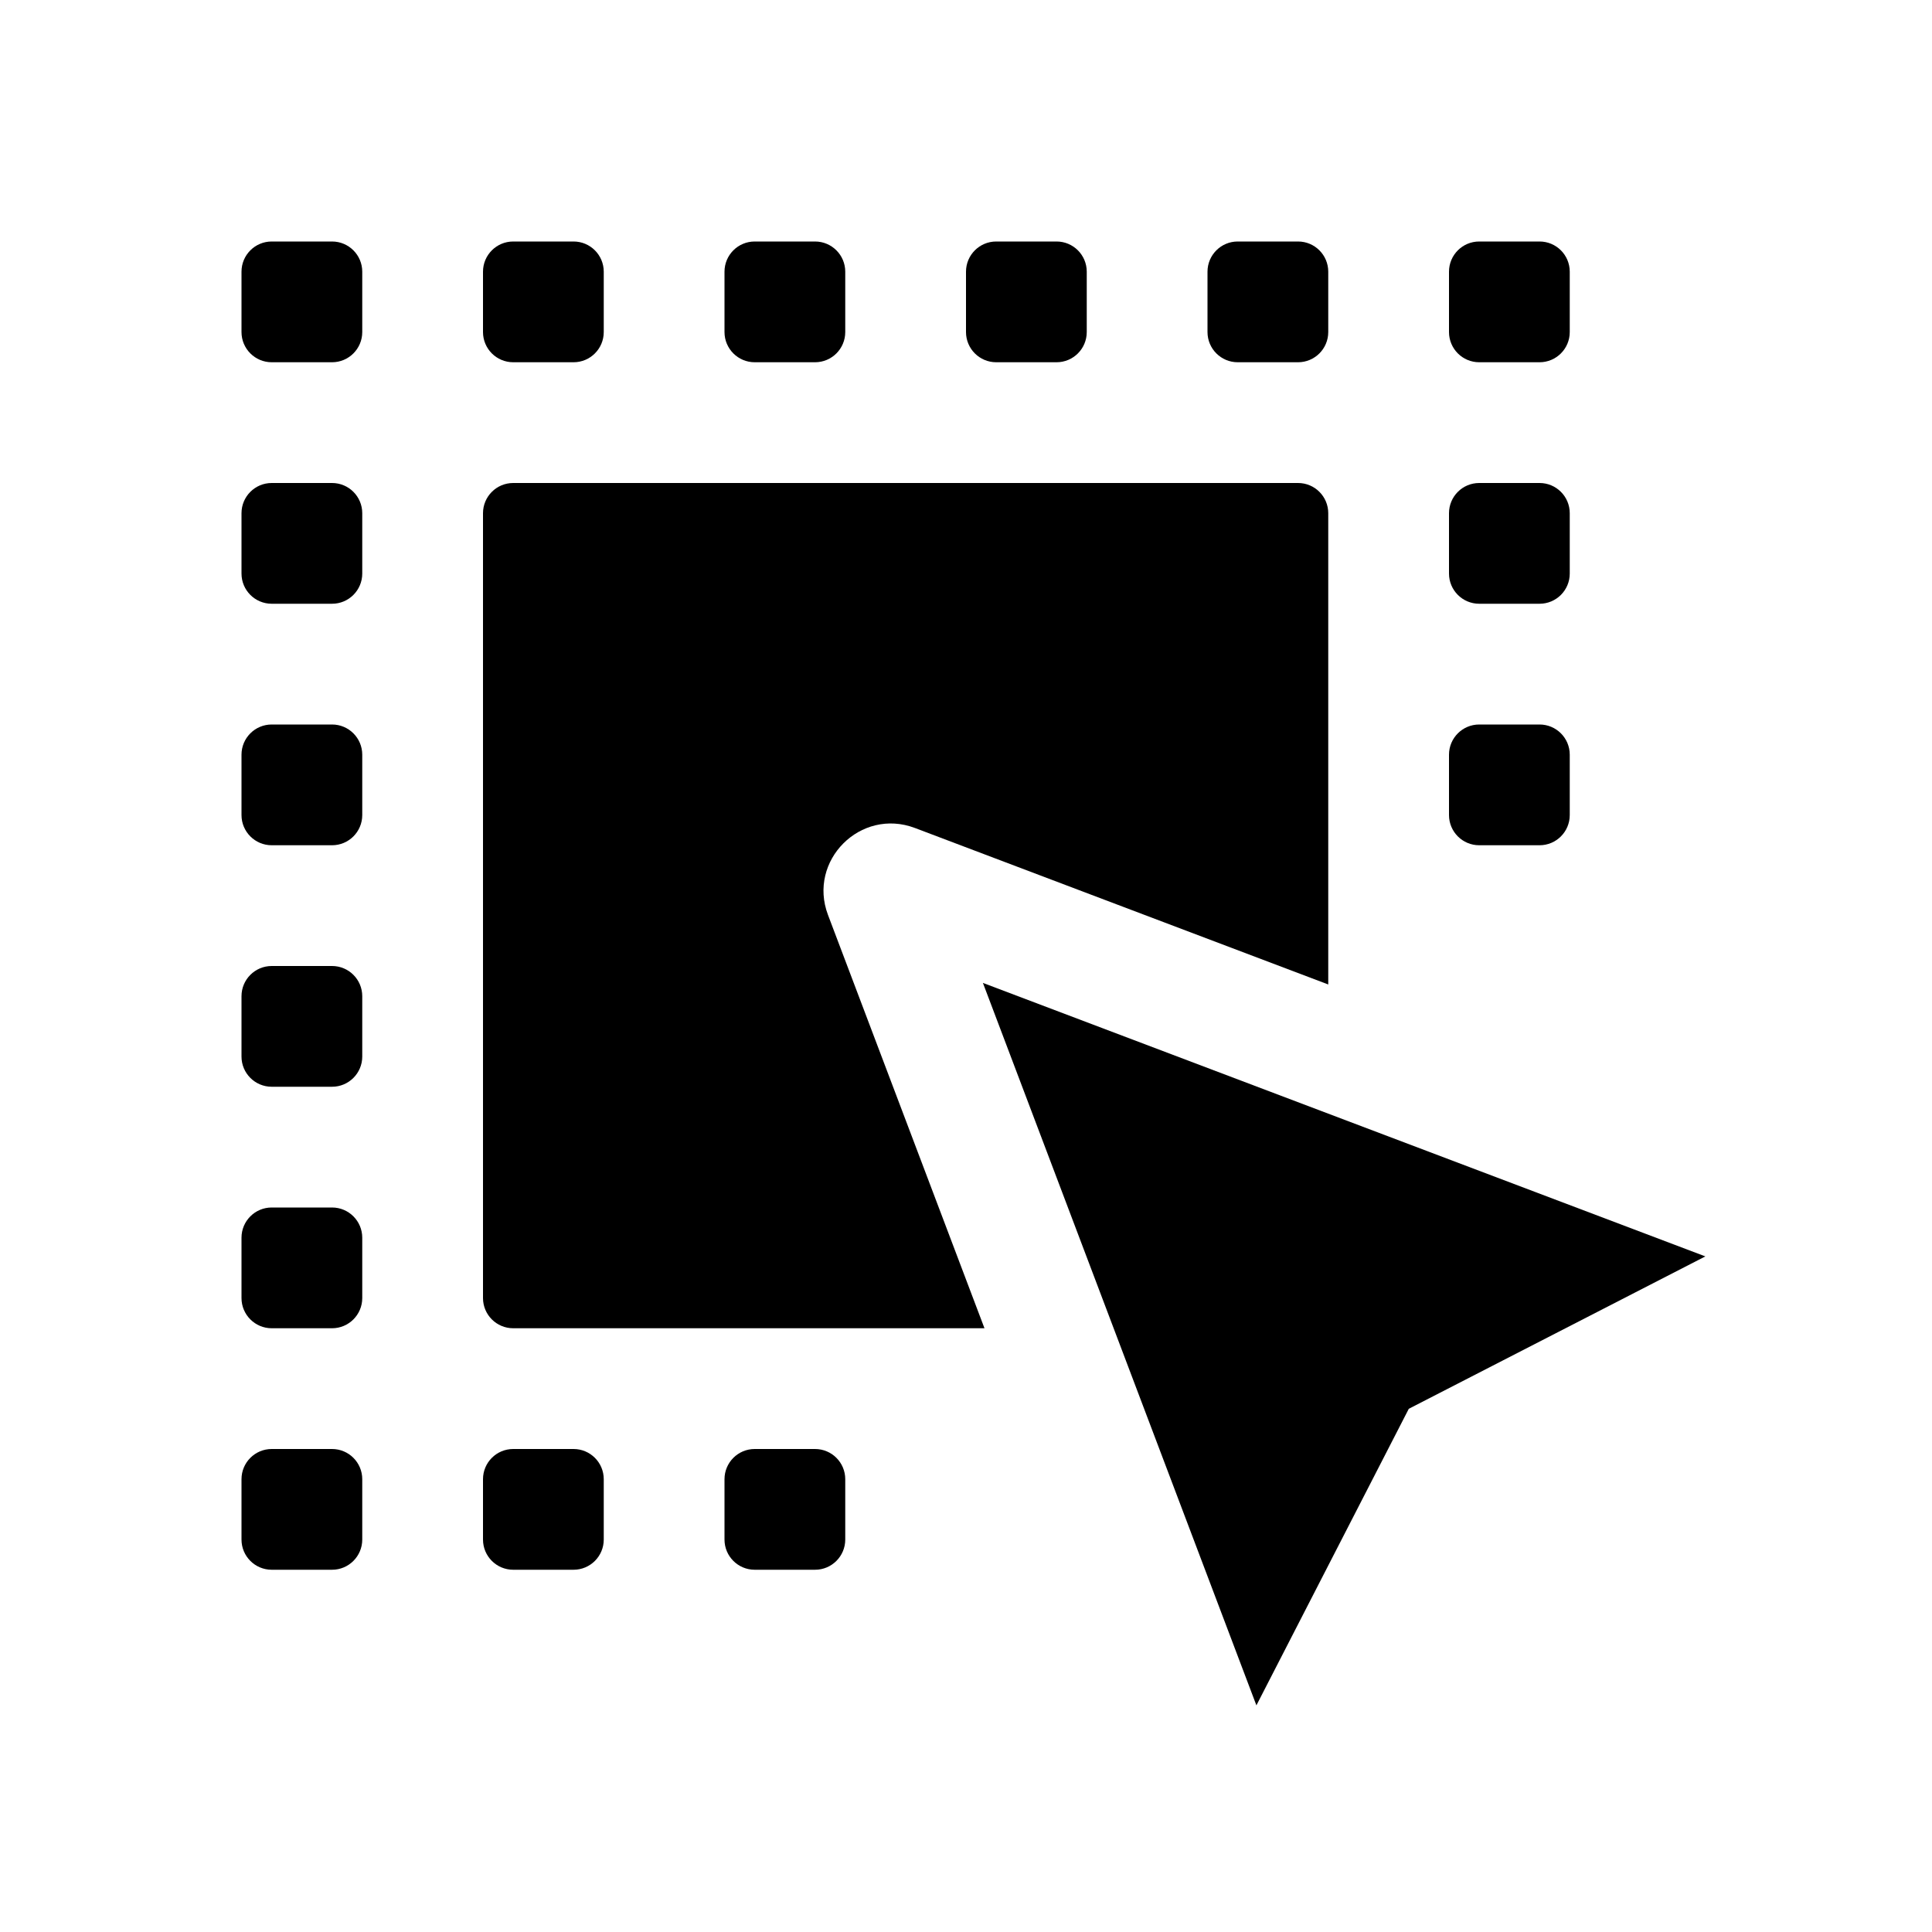 <svg width="16" height="16" viewBox="0 0 16 16" xmlns="http://www.w3.org/2000/svg">
<path d="M2.25 2C2.112 2 2 2.112 2 2.25V2.75C2 2.888 2.112 3 2.25 3H2.75C2.888 3 3 2.888 3 2.75V2.25C3 2.112 2.888 2 2.75 2H2.25Z"/>
<path d="M4.25 4C4.112 4 4 4.112 4 4.25V10.75C4 10.888 4.112 11 4.25 11H8.153L6.857 7.577C6.687 7.127 7.127 6.687 7.577 6.857L11 8.153V4.25C11 4.112 10.888 4 10.75 4H4.25Z"/>
<path d="M4 2.25C4 2.112 4.112 2 4.25 2H4.75C4.888 2 5 2.112 5 2.25V2.75C5 2.888 4.888 3 4.75 3H4.25C4.112 3 4 2.888 4 2.75V2.25Z"/>
<path d="M6.25 2C6.112 2 6 2.112 6 2.25V2.75C6 2.888 6.112 3 6.25 3H6.75C6.888 3 7 2.888 7 2.75V2.25C7 2.112 6.888 2 6.75 2H6.25Z"/>
<path d="M8 2.25C8 2.112 8.112 2 8.25 2H8.75C8.888 2 9 2.112 9 2.25V2.75C9 2.888 8.888 3 8.75 3H8.25C8.112 3 8 2.888 8 2.75V2.25Z"/>
<path d="M10.25 2C10.112 2 10 2.112 10 2.25V2.75C10 2.888 10.112 3 10.25 3H10.75C10.888 3 11 2.888 11 2.75V2.25C11 2.112 10.888 2 10.75 2H10.25Z"/>
<path d="M12 2.25C12 2.112 12.112 2 12.25 2H12.75C12.888 2 13 2.112 13 2.25V2.75C13 2.888 12.888 3 12.75 3H12.25C12.112 3 12 2.888 12 2.75V2.25Z"/>
<path d="M2.25 12C2.112 12 2 12.112 2 12.25V12.75C2 12.888 2.112 13 2.25 13H2.75C2.888 13 3 12.888 3 12.75V12.25C3 12.112 2.888 12 2.75 12H2.25Z"/>
<path d="M4 12.25C4 12.112 4.112 12 4.25 12H4.75C4.888 12 5 12.112 5 12.25V12.75C5 12.888 4.888 13 4.75 13H4.25C4.112 13 4 12.888 4 12.75V12.25Z"/>
<path d="M6.25 12C6.112 12 6 12.112 6 12.25V12.75C6 12.888 6.112 13 6.25 13H6.75C6.888 13 7 12.888 7 12.75V12.25C7 12.112 6.888 12 6.75 12H6.25Z"/>
<path d="M2.25 11C2.112 11 2 10.888 2 10.75V10.25C2 10.112 2.112 10 2.25 10H2.75C2.888 10 3 10.112 3 10.25L3 10.75C3 10.888 2.888 11 2.75 11H2.25Z"/>
<path d="M2 8.75C2 8.888 2.112 9 2.25 9H2.75C2.888 9 3 8.888 3 8.75L3 8.25C3 8.112 2.888 8 2.75 8H2.25C2.112 8 2 8.112 2 8.25V8.75Z"/>
<path d="M2.25 7C2.112 7 2 6.888 2 6.75V6.25C2 6.112 2.112 6 2.25 6H2.75C2.888 6 3 6.112 3 6.25L3 6.75C3 6.888 2.888 7 2.75 7H2.25Z"/>
<path d="M12 6.75C12 6.888 12.112 7 12.25 7H12.75C12.888 7 13 6.888 13 6.75V6.25C13 6.112 12.888 6 12.75 6H12.25C12.112 6 12 6.112 12 6.25V6.75Z"/>
<path d="M2.25 5C2.112 5 2 4.888 2 4.75V4.25C2 4.112 2.112 4 2.25 4H2.75C2.888 4 3 4.112 3 4.25L3 4.75C3 4.888 2.888 5 2.75 5H2.25Z"/>
<path d="M12 4.75C12 4.888 12.112 5 12.25 5H12.75C12.888 5 13 4.888 13 4.75V4.25C13 4.112 12.888 4 12.75 4H12.25C12.112 4 12 4.112 12 4.25V4.75Z"/>
<path d="M14.123 10.405L11.667 11.667L10.405 14.123L8.14 8.14L14.123 10.405Z"/>
</svg>
